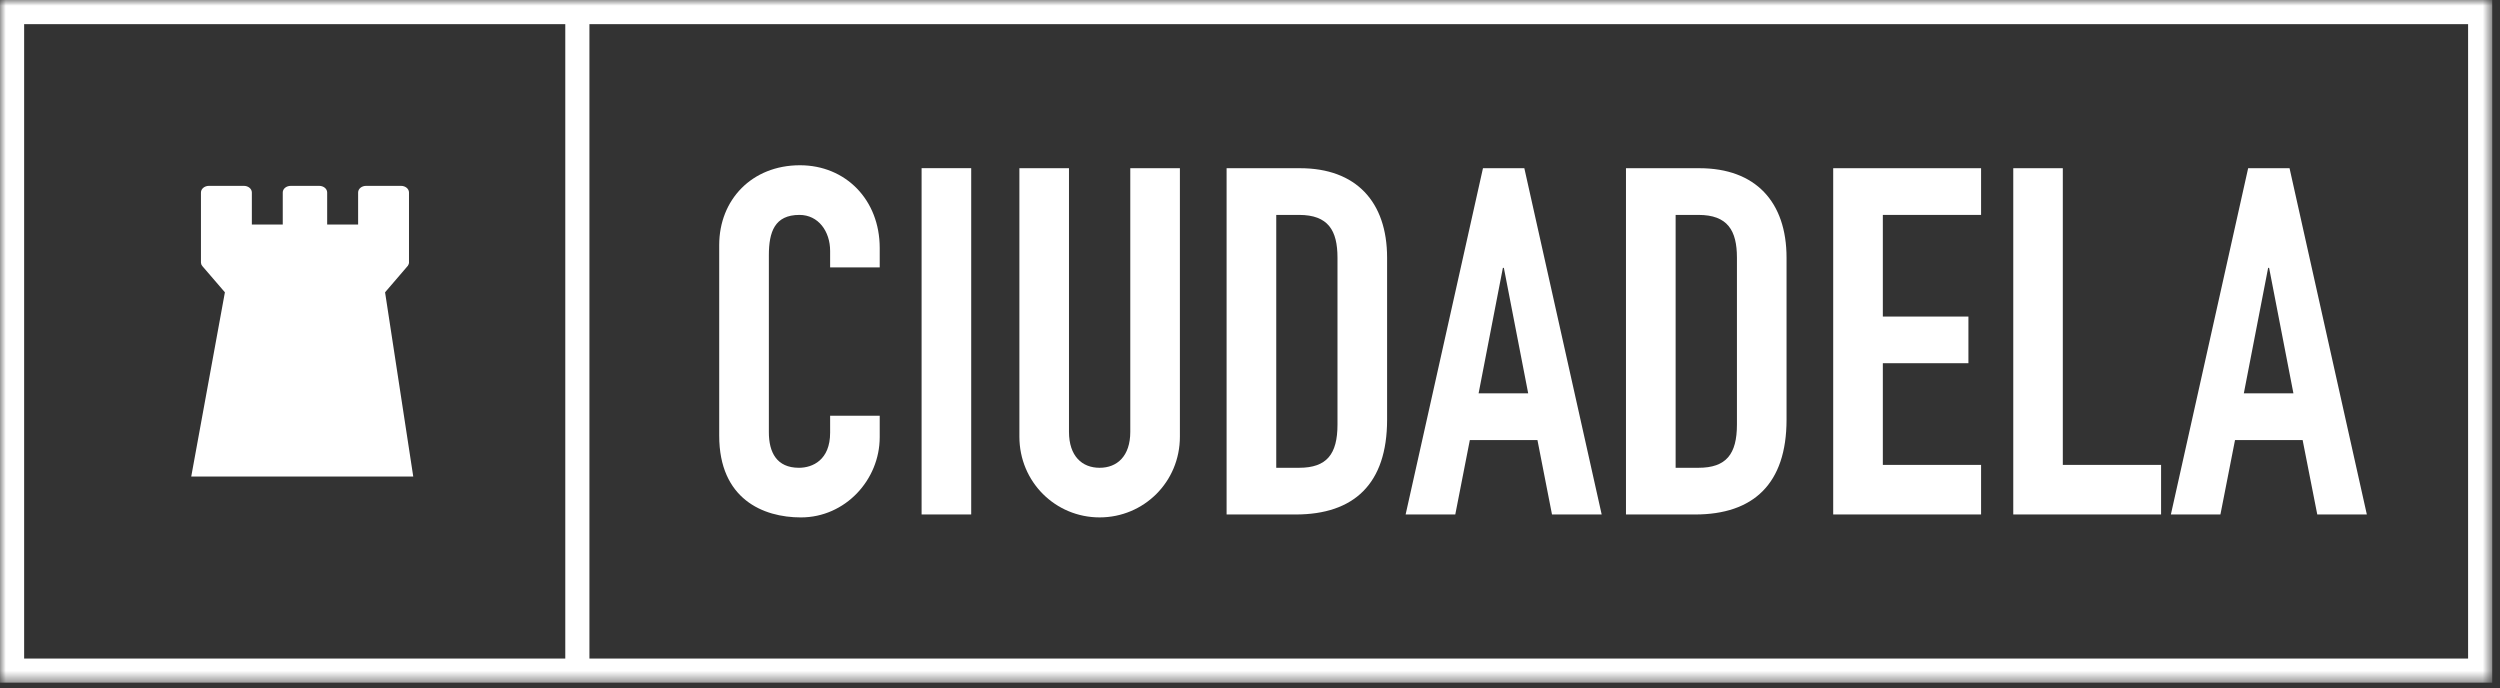 <?xml version="1.0" encoding="UTF-8" standalone="no"?>
<svg width="218px" height="60px" viewBox="0 0 218 60" version="1.1" xmlns="http://www.w3.org/2000/svg" xmlns:xlink="http://www.w3.org/1999/xlink">
    <rect x="0" y="0" width="218" height="60" fill="#333333" stroke="none"/>
    <!-- Generator: Sketch 3.7.2 (28276) - http://www.bohemiancoding.com/sketch -->
    <title>ciudadela-blanco</title>
    <desc>Created with Sketch.</desc>
    <defs>
        <polygon id="path-1" points="0 59.527 217.324 59.527 217.324 0 0 0"></polygon>
    </defs>
    <g id="Page-1" stroke="none" stroke-width="1" fill="none" fill-rule="evenodd">
        <g id="ciudadela-gris" transform="translate(-9, -218)">
            <g id="ciudadela-blanco" transform="translate(9, 218)">
                <path d="M76.711,38.119 C76.711,41.853 73.699,45.119 69.84,45.119 C66.529,45.119 62.715,43.506 62.715,37.992 L62.715,21.365 C62.715,17.424 65.559,14.41 69.756,14.41 C73.742,14.41 76.711,17.424 76.711,21.621 L76.711,23.316 L72.387,23.316 L72.387,21.877 C72.387,20.18 71.365,18.74 69.713,18.74 C67.551,18.74 67.045,20.219 67.045,22.258 L67.045,37.695 C67.045,39.435 67.717,40.791 69.67,40.791 C70.859,40.791 72.387,40.109 72.387,37.736 L72.387,36.254 L76.711,36.254 L76.711,38.119 L76.711,38.119 Z" id="Fill-1" fill="#FFFFFF"></path>
                <mask id="mask-2" fill="white">
                    <use xlink:href="#path-1"></use>
                </mask>
                <g id="Clip-4"></g>
                <polygon id="Fill-3" fill="#FFFFFF" mask="url(#mask-2)" points="80.363 44.861 84.689 44.861 84.689 14.664 80.363 14.664"></polygon>
                <path d="M102.887,38.08 C102.887,42.023 99.746,45.117 95.887,45.117 C92.032,45.117 88.891,42.023 88.891,38.08 L88.891,14.668 L93.215,14.668 L93.215,37.654 C93.215,39.777 94.358,40.791 95.887,40.791 C97.412,40.791 98.561,39.777 98.561,37.654 L98.561,14.668 L102.887,14.668 L102.887,38.08 Z" id="Fill-5" fill="#FFFFFF" mask="url(#mask-2)"></path>
                <path d="M111.289,40.791 L113.279,40.791 C115.697,40.791 116.629,39.604 116.629,37.018 L116.629,22.471 C116.629,20.096 115.822,18.74 113.279,18.74 L111.289,18.74 L111.289,40.791 Z M106.959,14.668 L113.365,14.668 C118.244,14.668 120.955,17.592 120.955,22.471 L120.955,36.594 C120.955,42.189 118.072,44.863 112.982,44.863 L106.959,44.863 L106.959,14.668 Z" id="Fill-6" fill="#FFFFFF" mask="url(#mask-2)"></path>
                <path d="M131.137,23.36 L131.051,23.36 L128.934,34.298 L133.258,34.298 L131.137,23.36 Z M129.315,14.668 L132.922,14.668 L139.666,44.861 L135.334,44.861 L134.065,38.371 L128.17,38.371 L126.901,44.861 L122.571,44.861 L129.315,14.668 Z" id="Fill-7" fill="#FFFFFF" mask="url(#mask-2)"></path>
                <path d="M146.115,40.791 L148.107,40.791 C150.525,40.791 151.461,39.604 151.461,37.018 L151.461,22.471 C151.461,20.096 150.648,18.74 148.107,18.74 L146.115,18.74 L146.115,40.791 Z M141.785,14.668 L148.189,14.668 C153.07,14.668 155.787,17.592 155.787,22.471 L155.787,36.594 C155.787,42.189 152.898,44.863 147.81,44.863 L141.785,44.863 L141.785,14.668 Z" id="Fill-8" fill="#FFFFFF" mask="url(#mask-2)"></path>
                <polygon id="Fill-9" fill="#FFFFFF" mask="url(#mask-2)" points="159.855 14.668 172.75 14.668 172.75 18.74 164.183 18.74 164.183 27.604 171.646 27.604 171.646 31.672 164.183 31.672 164.183 40.539 172.75 40.539 172.75 44.861 159.855 44.861"></polygon>
                <polygon id="Fill-10" fill="#FFFFFF" mask="url(#mask-2)" points="175.557 14.668 179.877 14.668 179.877 40.539 188.446 40.539 188.446 44.861 175.557 44.861"></polygon>
                <path d="M197.867,23.36 L197.781,23.36 L195.662,34.298 L199.986,34.298 L197.867,23.36 Z M196.039,14.668 L199.648,14.668 L206.388,44.861 L202.066,44.861 L200.789,38.371 L194.894,38.371 L193.621,44.861 L189.301,44.861 L196.039,14.668 Z" id="Fill-11" fill="#FFFFFF" mask="url(#mask-2)"></path>
                <path d="M2.105,57.426 L215.218,57.426 L215.218,2.106 L2.105,2.106 L2.105,57.426 Z M0,59.527 L217.324,59.527 L217.324,0 L0,0 L0,59.527 Z" id="Fill-12" fill="#FFFFFF" mask="url(#mask-2)"></path>
                <path d="M36.035,41.553 L33.578,25.489 L35.531,23.215 L35.531,23.207 C35.549,23.205 35.549,23.186 35.566,23.186 C35.566,23.178 35.566,23.174 35.57,23.158 C35.57,23.157 35.582,23.151 35.582,23.141 C35.594,23.131 35.594,23.127 35.594,23.117 C35.607,23.112 35.611,23.102 35.611,23.102 C35.619,23.08 35.621,23.069 35.621,23.049 C35.635,23.047 35.635,23.041 35.635,23.033 C35.635,23.024 35.646,23.018 35.646,22.998 L35.646,22.983 C35.654,22.967 35.664,22.959 35.664,22.944 L35.664,22.936 L35.664,22.879 L35.664,16.785 C35.664,16.463 35.353,16.207 34.969,16.207 L31.922,16.207 C31.539,16.207 31.228,16.463 31.228,16.785 L31.228,19.582 L28.529,19.582 L28.529,16.785 C28.529,16.463 28.219,16.207 27.834,16.207 L25.359,16.207 C24.959,16.207 24.656,16.463 24.656,16.785 L24.656,19.582 L21.961,19.582 L21.961,16.785 C21.961,16.463 21.65,16.207 21.269,16.207 L18.215,16.207 C17.84,16.207 17.523,16.463 17.523,16.785 L17.523,22.879 C17.523,22.899 17.523,22.91 17.529,22.936 C17.529,22.938 17.531,22.938 17.531,22.944 C17.531,22.959 17.539,22.967 17.539,22.983 C17.545,22.992 17.545,22.992 17.545,22.998 L17.545,23.033 C17.558,23.041 17.558,23.047 17.558,23.049 C17.568,23.069 17.568,23.08 17.576,23.102 C17.576,23.102 17.584,23.112 17.584,23.117 C17.594,23.127 17.594,23.131 17.607,23.141 C17.615,23.151 17.615,23.157 17.615,23.158 C17.623,23.174 17.633,23.178 17.637,23.186 C17.637,23.186 17.646,23.205 17.646,23.207 L17.654,23.215 L19.611,25.489 L16.676,41.553 L36.035,41.553 Z" id="Fill-13" fill="#FFFFFF" mask="url(#mask-2)"></path>
                <polygon id="Fill-14" fill="#FFFFFF" mask="url(#mask-2)" points="49.293 58.477 51.398 58.477 51.398 1.053 49.293 1.053"></polygon>
            </g>
        </g>
    </g>
</svg>